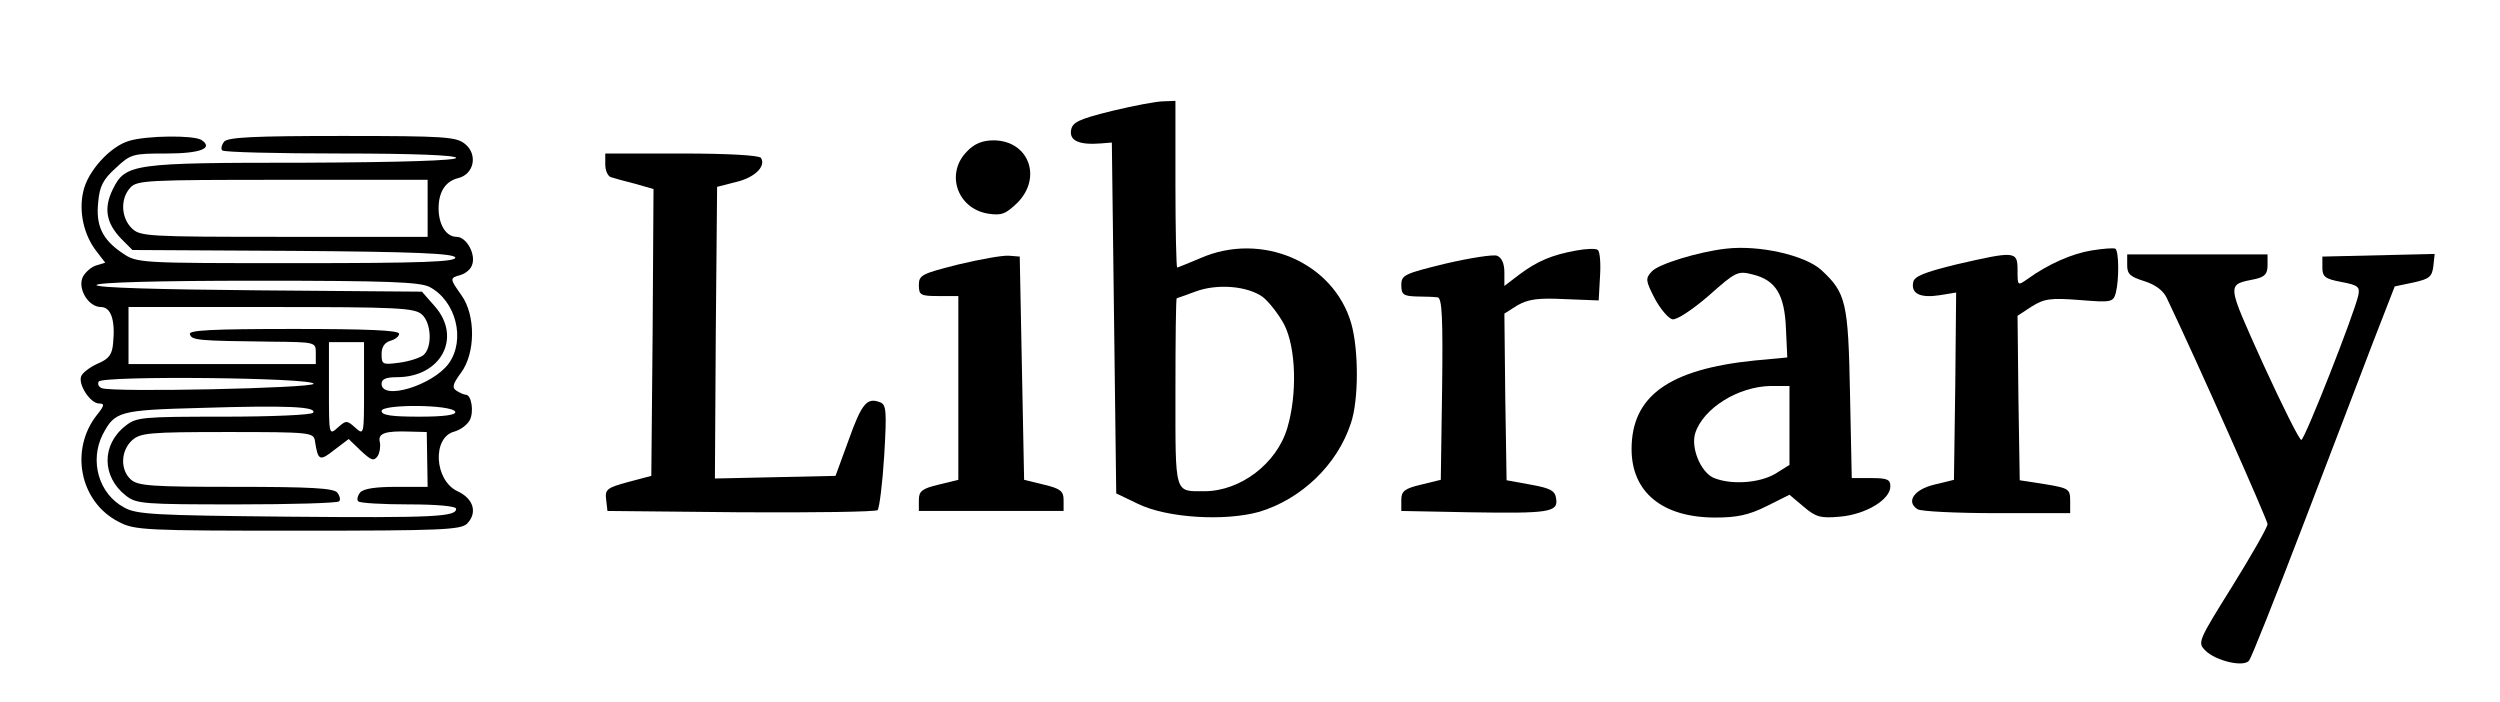 <?xml version="1.0" standalone="no"?>
<!DOCTYPE svg PUBLIC "-//W3C//DTD SVG 20010904//EN"
 "http://www.w3.org/TR/2001/REC-SVG-20010904/DTD/svg10.dtd">
<svg version="1.0" xmlns="http://www.w3.org/2000/svg"
 width="570pt" height="160pt" viewBox="0 0 570 160"
 preserveAspectRatio="xMidYMid meet">

<g transform="translate(0,160) scale(0.1,-0.1)"
fill="#000000" stroke="none">
<path d="M2535 1347 c-77 -19 -90 -26 -93 -44 -4 -24 19 -34 68 -30 l25 2 5
-400 5 -400 50 -24 c66 -32 197 -40 276 -18 96 29 178 107 209 202 18 52 18
167 1 227 -40 140 -205 211 -345 149 -27 -11 -50 -21 -52 -21 -2 0 -4 86 -4
190 l0 190 -27 -1 c-16 0 -68 -10 -118 -22z m344 -424 c14 -11 36 -39 49 -63
27 -53 30 -159 7 -236 -24 -81 -107 -144 -189 -144 -69 0 -66 -10 -66 226 0
118 1 214 3 214 1 0 20 7 42 15 50 19 119 13 154 -12z"/>
<path d="M295 1279 c-43 -12 -95 -69 -105 -115 -11 -46 1 -100 30 -137 l20
-26 -20 -6 c-11 -3 -25 -15 -31 -26 -13 -26 12 -69 41 -69 23 0 33 -30 28 -81
-2 -27 -9 -37 -35 -48 -18 -8 -35 -21 -38 -29 -7 -19 21 -62 41 -62 13 0 12
-5 -5 -26 -63 -80 -39 -199 50 -244 36 -19 60 -20 408 -20 328 0 371 2 386 16
24 25 15 57 -22 74 -53 25 -58 123 -7 136 14 4 29 15 35 26 10 19 4 58 -9 58
-4 0 -13 4 -21 9 -11 7 -9 15 10 41 33 44 34 131 1 177 -27 38 -27 39 -2 46
11 3 23 13 26 22 10 24 -12 65 -35 65 -24 0 -41 28 -41 65 0 38 16 62 45 69
36 9 45 54 15 78 -20 16 -45 18 -280 18 -203 0 -260 -3 -269 -13 -6 -8 -8 -17
-4 -20 3 -4 125 -7 270 -7 169 0 263 -4 263 -10 0 -6 -123 -10 -347 -11 -392
0 -407 -2 -436 -61 -21 -43 -15 -77 20 -113 l25 -25 366 -2 c281 -2 366 -6
370 -15 3 -10 -74 -13 -361 -13 -362 0 -364 0 -398 23 -46 31 -61 63 -55 117
3 35 11 51 40 77 34 32 39 33 115 33 78 0 109 12 80 31 -18 11 -124 10 -164
-2z m680 -154 l0 -65 -327 0 c-315 0 -329 1 -348 20 -24 24 -26 67 -3 92 15
17 39 18 347 18 l331 0 0 -65z m4 -179 c61 -32 83 -121 44 -175 -37 -50 -153
-85 -153 -46 0 11 11 15 35 15 101 0 149 91 86 162 l-29 33 -371 3 c-230 2
-371 6 -371 12 0 6 137 10 365 10 300 0 371 -3 394 -14z m-17 -63 c22 -20 24
-76 3 -93 -8 -6 -32 -14 -55 -17 -38 -5 -40 -4 -40 20 0 16 7 26 20 30 11 3
20 10 20 16 0 8 -73 11 -241 11 -188 0 -240 -3 -236 -12 4 -14 18 -15 185 -17
102 -1 102 -1 102 -26 l0 -25 -214 0 -213 0 0 65 0 65 325 0 c289 0 327 -2
344 -17z m-132 -170 c0 -105 0 -106 -20 -88 -19 17 -21 17 -40 0 -20 -18 -20
-17 -20 88 l0 107 40 0 40 0 0 -107z m-115 12 c0 -10 -457 -20 -483 -10 -7 3
-10 9 -7 15 9 14 490 9 490 -5z m-1 -66 c-3 -5 -94 -9 -203 -9 -187 0 -200 -1
-225 -21 -55 -43 -54 -116 1 -159 24 -19 40 -20 253 -20 125 0 230 3 233 7 4
3 2 12 -4 20 -9 10 -60 13 -232 13 -191 0 -223 2 -239 17 -24 22 -23 65 3 89
19 17 38 19 217 19 189 0 197 -1 200 -20 7 -46 11 -47 44 -21 l33 25 28 -27
c24 -22 29 -24 38 -12 5 8 7 23 5 32 -5 20 12 26 68 24 l39 -1 1 -63 1 -62
-71 0 c-48 0 -75 -4 -83 -13 -6 -8 -8 -17 -4 -20 3 -4 55 -7 115 -7 64 0 108
-4 108 -10 0 -18 -46 -21 -385 -18 -303 3 -344 5 -372 21 -58 31 -79 106 -49
166 28 53 36 56 225 61 195 6 264 3 255 -11z m324 2 c2 -7 -24 -11 -82 -11
-62 0 -86 3 -86 13 0 16 162 15 168 -2z"/>
<path d="M2205 1255 c-50 -50 -23 -130 47 -142 32 -5 41 -1 68 25 57 58 25
142 -55 142 -25 0 -44 -8 -60 -25z"/>
<path d="M1380 1225 c0 -14 6 -27 13 -29 6 -2 31 -9 55 -15 l42 -12 -2 -327
-3 -327 -53 -14 c-48 -13 -53 -17 -50 -40 l3 -26 304 -3 c168 -1 308 1 312 5
4 5 11 60 15 124 6 102 5 117 -10 122 -29 11 -41 -2 -71 -86 l-30 -82 -138 -3
-137 -3 2 333 3 332 43 11 c43 10 69 36 57 55 -4 6 -76 10 -181 10 l-174 0 0
-25z"/>
<path d="M3595 1029 c-57 -10 -91 -25 -131 -55 l-34 -26 0 31 c0 20 -6 34 -17
38 -9 3 -61 -5 -117 -18 -94 -23 -101 -26 -101 -49 0 -22 5 -25 35 -26 19 0
41 -1 48 -2 10 -2 12 -48 10 -209 l-3 -207 -45 -11 c-38 -9 -45 -15 -45 -35
l0 -25 155 -3 c182 -3 203 0 198 31 -2 18 -13 24 -58 32 l-55 10 -3 190 -2
190 30 19 c25 14 47 17 108 14 l77 -3 3 54 c2 30 0 57 -5 61 -4 4 -26 3 -48
-1z"/>
<path d="M3935 1033 c-62 -7 -154 -35 -169 -52 -15 -16 -14 -21 7 -62 13 -24
31 -45 40 -47 10 -2 46 22 83 54 62 55 66 57 101 48 52 -13 72 -46 75 -124 l3
-65 -75 -7 c-195 -20 -280 -81 -280 -202 0 -98 70 -156 191 -156 50 0 77 6
117 26 l52 26 32 -27 c28 -24 39 -27 83 -23 59 5 115 39 115 69 0 16 -7 19
-44 19 l-44 0 -4 193 c-4 208 -9 229 -65 281 -37 34 -142 58 -218 49z m145
-403 l0 -90 -32 -20 c-37 -22 -103 -26 -142 -9 -29 14 -51 68 -41 101 18 57
98 107 173 108 l42 0 0 -90z"/>
<path d="M4769 1029 c-44 -7 -99 -31 -146 -65 -23 -16 -23 -16 -23 20 0 44 -5
44 -140 13 -73 -18 -96 -27 -98 -41 -5 -26 17 -36 61 -29 l37 6 -2 -214 -3
-213 -45 -11 c-46 -11 -65 -39 -38 -56 7 -5 88 -9 181 -9 l167 0 0 28 c0 27
-3 29 -57 38 l-58 9 -3 188 -2 187 32 21 c29 18 43 20 109 15 73 -6 77 -5 83
16 8 32 7 96 -1 101 -5 2 -29 0 -54 -4z"/>
<path d="M2185 997 c-83 -21 -90 -24 -90 -47 0 -23 4 -25 45 -25 l45 0 0 -210
0 -209 -45 -11 c-38 -9 -45 -15 -45 -35 l0 -25 165 0 165 0 0 25 c0 20 -7 26
-45 35 l-45 11 -5 254 -5 255 -25 2 c-14 1 -65 -8 -115 -20z"/>
<path d="M4850 995 c0 -20 7 -26 39 -36 25 -8 43 -21 51 -38 69 -144 230 -507
230 -516 0 -7 -36 -70 -80 -141 -78 -125 -80 -129 -62 -147 24 -24 88 -39 100
-23 5 6 60 144 122 306 62 162 135 352 161 421 l49 126 43 9 c36 8 42 13 45
37 l3 28 -128 -3 -128 -3 0 -25 c0 -21 6 -26 44 -33 37 -7 42 -11 38 -30 -9
-42 -122 -329 -130 -330 -4 -1 -43 77 -87 173 -85 189 -84 180 -17 194 21 5
27 12 27 31 l0 25 -160 0 -160 0 0 -25z"/>
</g>
</svg>
